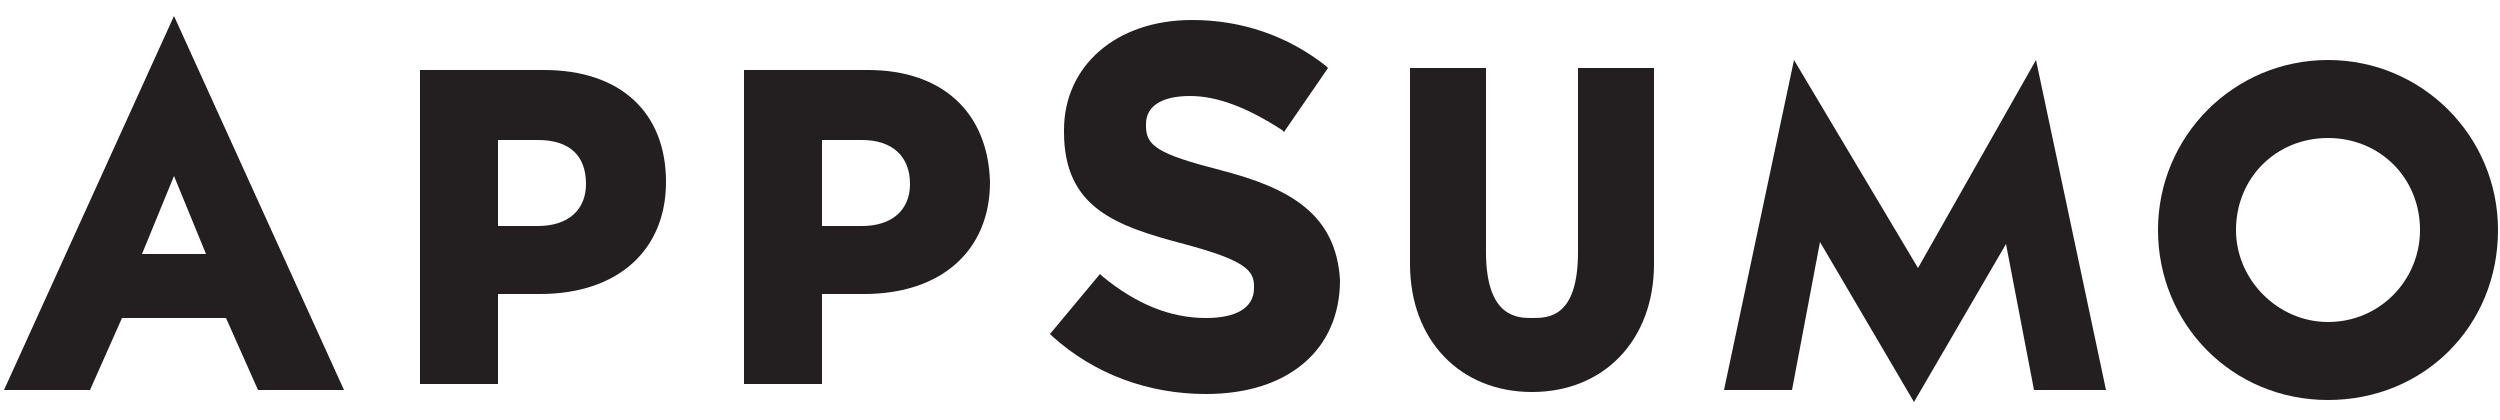 <svg xmlns="http://www.w3.org/2000/svg" viewBox="0 0 125 21"><defs><filter id="filter-1"><feColorMatrix in="SourceGraphic" values="0 0 0 0 1 0 0 0 0 1 0 0 0 0 1 0 0 0 1 0"/></filter></defs><g id="Redemption-+-Stacking" fill="none" fill-rule="evenodd" stroke="none" stroke-width="1"><g id="appsumo-logo" filter="url(#filter-1)" transform="translate(-255 -33)"><g fill="#231F20" fill-rule="nonzero" transform="translate(255 33)"><path id="Path" d="M78.9,12.6 C78.9,15.9 77.4,15.9 76.6,15.9 C75.9,15.9 74.3,15.9 74.3,12.6 L74.3,3.4 L70.5,3.4 L70.5,13.2 C70.5,17 73,19.6 76.6,19.6 C80.2,19.6 82.7,17 82.7,13.2 L82.7,3.4 L78.9,3.4 L78.9,12.6 Z"/><path id="Shape" d="M116.4 3C111.7 3 107.9 6.8 107.9 11.5 107.9 16.2 111.6 20 116.4 20 121.2 20 124.9 16.3 124.9 11.5 124.9 6.8 121.1 3 116.4 3zM116.4 16.1C113.9 16.1 111.8 14 111.8 11.5 111.8 8.9 113.8 6.9 116.4 6.9 119 6.9 121 8.9 121 11.5 121 14 119 16.1 116.4 16.1zM8.7.8L.2 19.5 4.5 19.5 6.1 15.9 11.3 15.9 12.9 19.5 17.2 19.5 8.7.8zM7.1 12.7L8.7 8.8 10.3 12.7 7.1 12.7zM27.2 3.5L21 3.5 21 19.2 24.9 19.2 24.9 14.7 27 14.7C30.9 14.7 33.3 12.5 33.3 9.1L33.3 9.1C33.3 5.6 31 3.5 27.2 3.5zM29.3 9.2C29.3 10.5 28.4 11.3 26.9 11.3L24.9 11.3 24.9 7 26.9 7C28.5 7 29.3 7.8 29.3 9.2L29.3 9.2zM43.4 3.5L37.2 3.5 37.2 19.2 41.1 19.2 41.1 14.7 43.2 14.7C47.1 14.7 49.5 12.5 49.5 9.1L49.5 9.1C49.4 5.6 47.1 3.5 43.4 3.5zM45.5 9.2C45.5 10.5 44.6 11.3 43.1 11.3L41.1 11.3 41.1 7 43.1 7C44.6 7 45.5 7.8 45.5 9.2L45.5 9.2z"/><path id="Path" d="M61 8.5C57.9 7.7 57.3 7.3 57.3 6.3L57.3 6.2C57.3 5.3 58.1 4.8 59.5 4.8 60.9 4.8 62.4 5.4 64.1 6.5L64.2 6.6 66.4 3.4 66.3 3.3C64.4 1.8 62.1 1 59.6 1 55.8 1 53.2 3.3 53.2 6.5L53.2 6.6C53.2 10.4 55.8 11.3 59.2 12.2 62.2 13 62.7 13.5 62.7 14.3L62.7 14.4C62.7 15.4 61.8 15.9 60.3 15.9 58.5 15.9 56.8 15.2 55.1 13.8L55 13.7 52.5 16.7 52.6 16.8C54.7 18.7 57.4 19.7 60.3 19.7 64.4 19.7 67 17.5 67 14L67 14C66.8 10.7 64.5 9.4 61 8.5zM95.7 20.1L91 12.1 89.6 19.5 86.2 19.5 89.7 3 95.9 13.4 101.8 3 105.3 19.5 101.7 19.5 100.3 12.2z"/></g></g></g></svg>